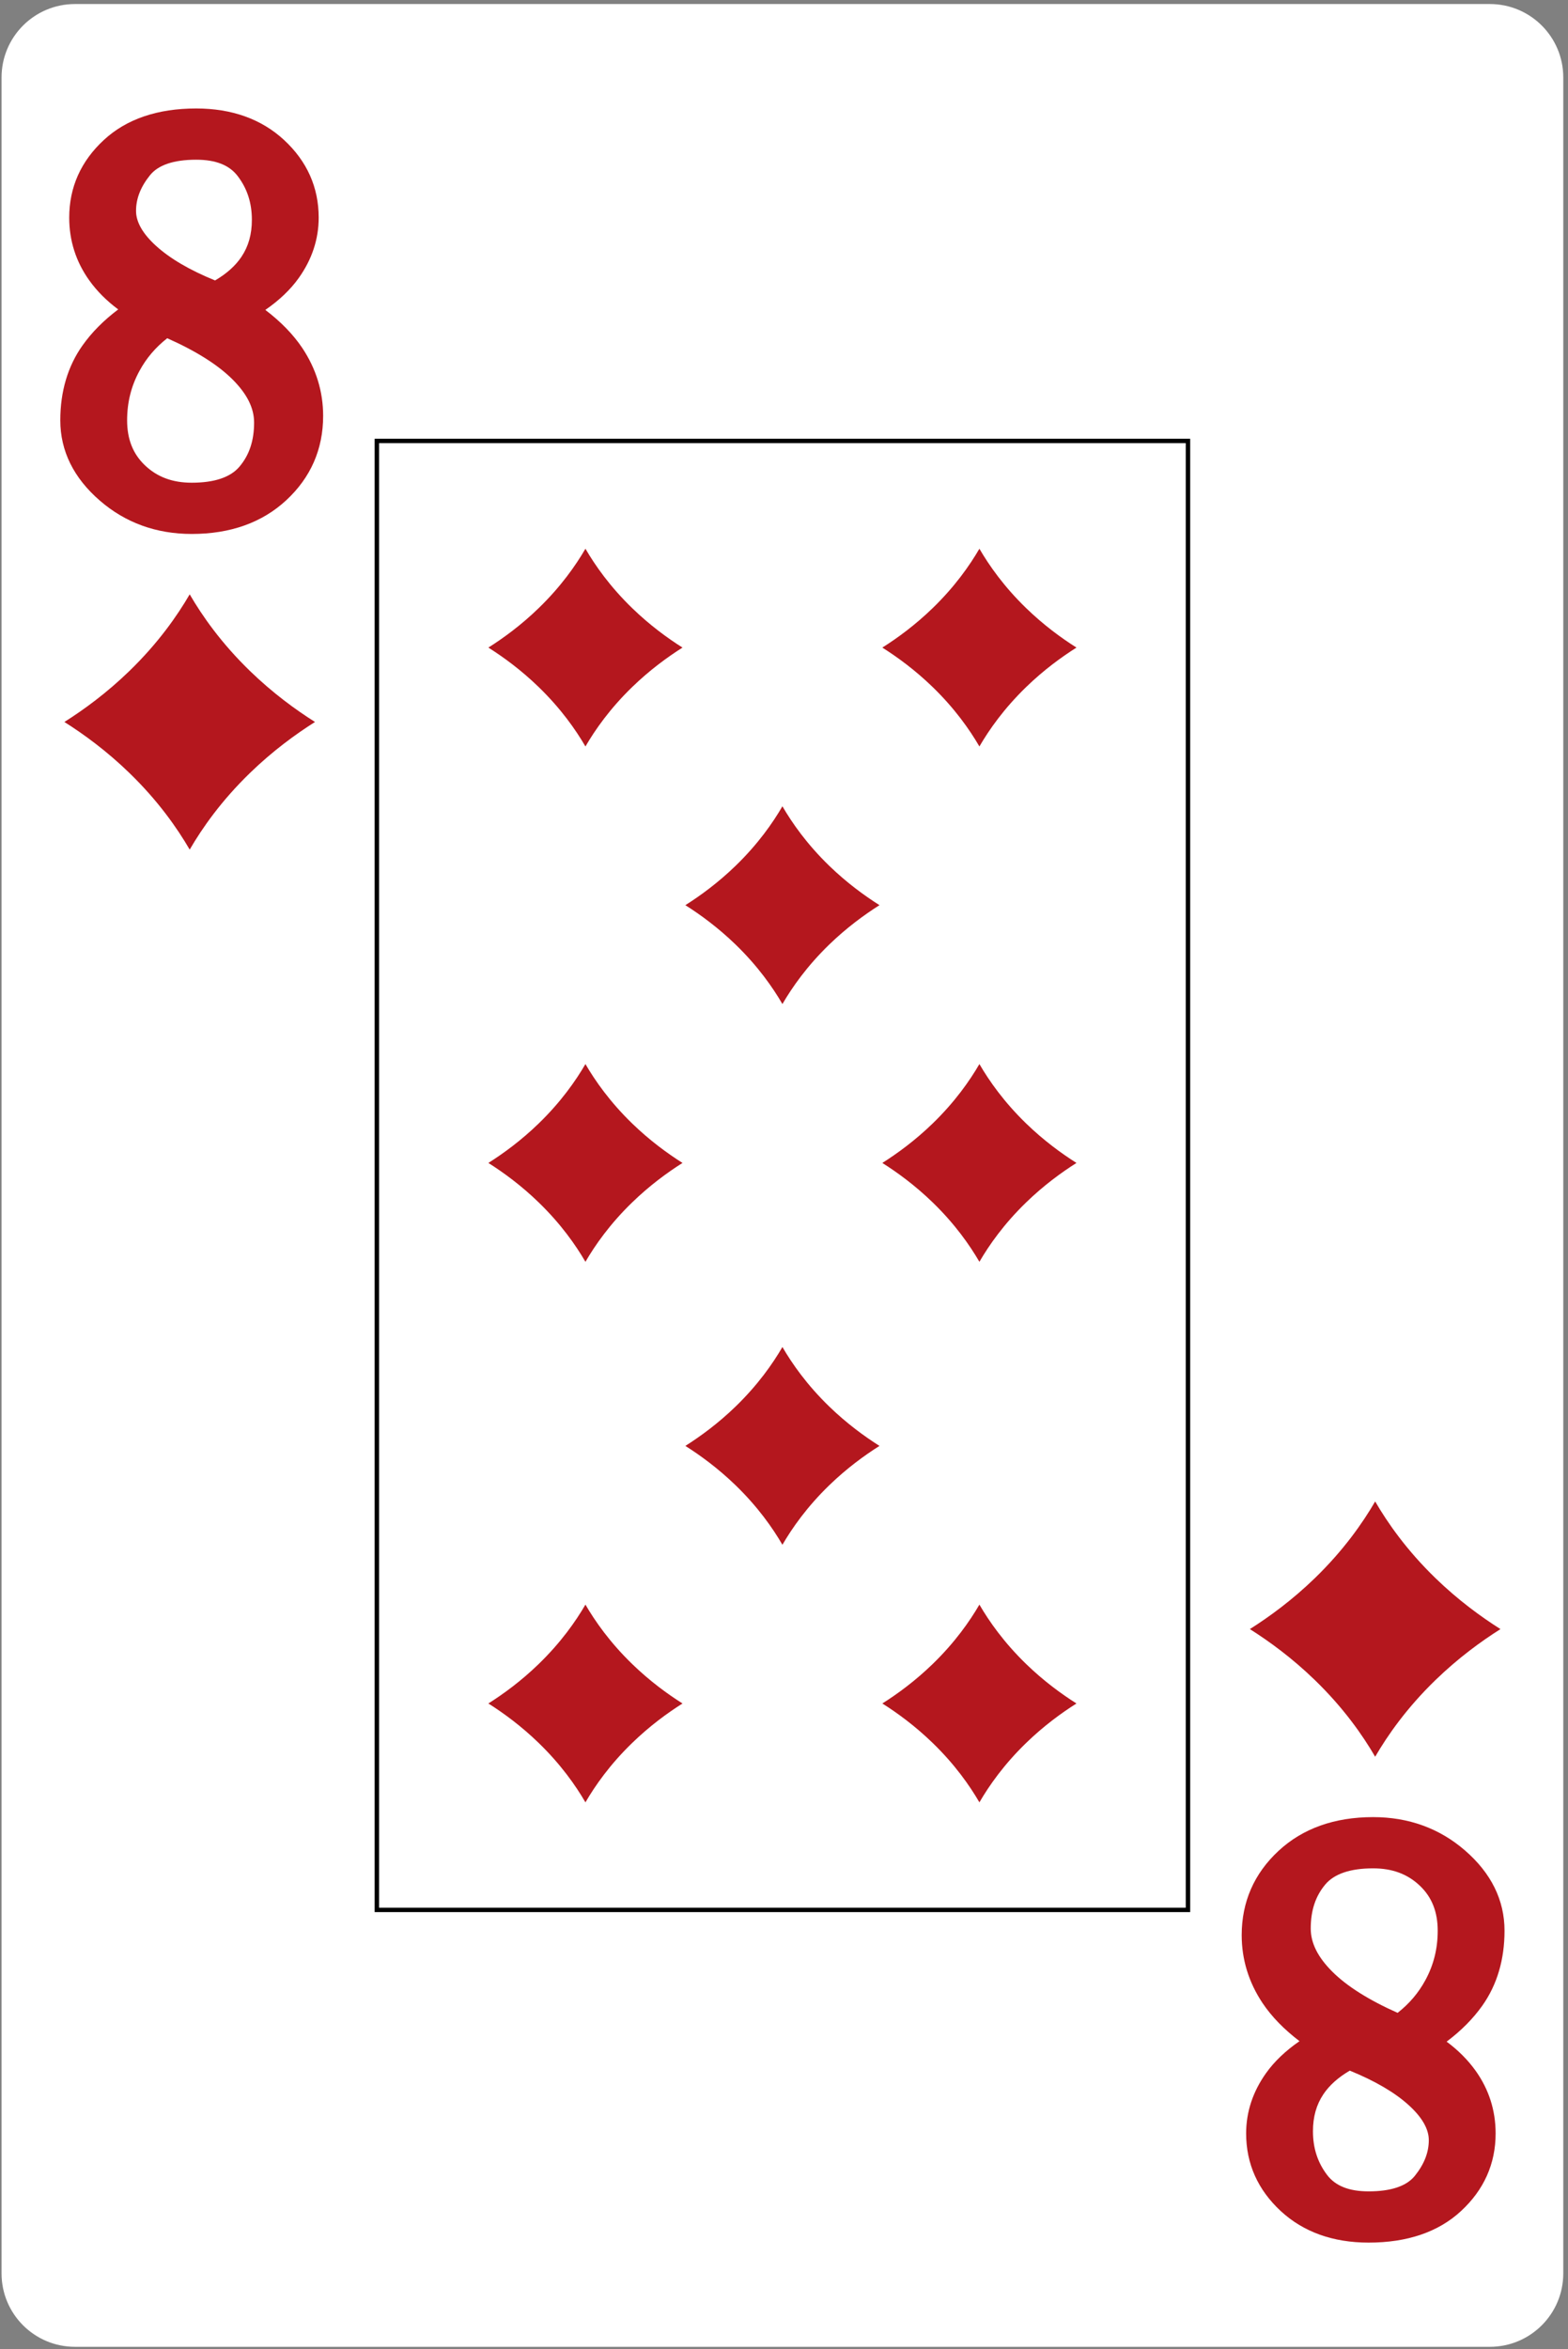 <?xml version="1.0" encoding="UTF-8"?>
<!-- Generated by Pixelmator Pro 3.7 -->
<svg width="360" height="539" viewBox="0 0 360 539" xmlns="http://www.w3.org/2000/svg">
    <rect x="0" y="0" width="360" height="539" fill="#808080" stroke="none"/>
    <g id="Group-copy">
        <path id="Path" fill="#ffffff" stroke="none" d="M 17.212 538.491 L 342.063 538.491 C 351.369 538.491 358.915 530.949 358.915 521.644 L 358.915 17.773 C 358.915 8.468 351.369 0.926 342.063 0.926 L 17.212 0.926 C 7.902 0.926 0.356 8.468 0.356 17.773 L 0.356 521.644 C 0.356 530.949 7.902 538.491 17.212 538.491 Z"/>
        <path id="path1" fill="#b4171e" stroke="none" d="M 18.944 79.262 C 15.561 84.04 13.844 89.82 13.844 96.452 C 13.844 103.464 16.903 109.662 22.929 114.874 C 28.784 119.949 35.877 122.519 44.02 122.519 C 52.883 122.519 60.185 119.915 65.722 114.783 C 71.342 109.574 74.191 103.065 74.191 95.429 C 74.191 89.858 72.581 84.624 69.414 79.864 C 67.335 76.76 64.492 73.831 60.916 71.111 C 64.118 68.903 66.68 66.464 68.571 63.812 C 71.623 59.548 73.168 54.876 73.168 49.935 C 73.168 42.989 70.49 36.993 65.204 32.109 C 60.011 27.318 53.229 24.891 45.04 24.891 C 36.164 24.891 29.037 27.318 23.856 32.109 C 18.569 36.981 15.892 42.982 15.892 49.935 C 15.892 55.213 17.437 60.057 20.489 64.324 C 22.261 66.804 24.49 69.034 27.142 70.999 C 23.812 73.497 21.069 76.264 18.944 79.262 Z M 34.423 40.225 C 36.33 37.848 39.9 36.647 45.04 36.647 C 49.528 36.647 52.642 37.876 54.571 40.4 C 56.762 43.276 57.826 46.56 57.826 50.447 C 57.826 53.744 57.049 56.513 55.445 58.912 C 54.065 60.98 52.031 62.799 49.378 64.349 C 43.555 61.982 38.983 59.302 35.781 56.373 C 32.763 53.622 31.234 50.936 31.234 48.404 C 31.234 45.581 32.276 42.901 34.423 40.225 Z M 32.017 85.11 C 33.599 82.191 35.693 79.727 38.393 77.609 C 45.009 80.547 50.049 83.726 53.401 87.076 C 56.724 90.398 58.338 93.629 58.338 96.96 C 58.338 101.109 57.236 104.422 54.964 107.095 C 52.892 109.528 49.213 110.763 44.02 110.763 C 39.613 110.763 36.102 109.459 33.284 106.776 C 30.528 104.156 29.186 100.778 29.186 96.452 C 29.186 92.325 30.113 88.613 32.017 85.11 Z"/>
        <path id="path2" fill="#b4171e" stroke="none" d="M 340.331 460.205 C 343.714 455.43 345.427 449.647 345.427 443.018 C 345.427 436.003 342.369 429.805 336.346 424.593 C 330.491 419.518 323.394 416.948 315.255 416.948 C 306.389 416.948 299.086 419.552 293.553 424.683 C 287.932 429.893 285.083 436.402 285.083 444.038 C 285.083 449.609 286.69 454.843 289.861 459.603 C 291.937 462.707 294.783 465.636 298.356 468.356 C 295.157 470.567 292.592 473.003 290.701 475.655 C 287.648 479.922 286.103 484.591 286.103 489.532 C 286.103 496.479 288.785 502.474 294.068 507.358 C 299.261 512.149 306.042 514.579 314.232 514.579 C 323.107 514.579 330.235 512.149 335.418 507.358 C 340.702 502.486 343.383 496.485 343.383 489.532 C 343.383 484.254 341.838 479.41 338.786 475.143 C 337.01 472.663 334.785 470.433 332.132 468.468 C 335.462 465.969 338.205 463.203 340.331 460.205 Z M 324.848 499.242 C 322.942 501.619 319.374 502.823 314.232 502.823 C 309.747 502.823 306.629 501.591 304.701 499.067 C 302.513 496.192 301.445 492.907 301.445 489.021 C 301.445 485.723 302.226 482.957 303.827 480.555 C 305.206 478.49 307.244 476.668 309.897 475.118 C 315.717 477.489 320.289 480.165 323.491 483.094 C 326.512 485.848 328.041 488.531 328.041 491.067 C 328.041 493.886 326.996 496.566 324.848 499.242 Z M 327.258 454.357 C 325.675 457.276 323.581 459.74 320.879 461.861 C 314.263 458.92 309.226 455.742 305.874 452.395 C 302.55 449.07 300.934 445.838 300.934 442.507 C 300.934 438.358 302.038 435.046 304.307 432.372 C 306.38 429.94 310.059 428.704 315.255 428.704 C 319.659 428.704 323.169 430.008 325.991 432.694 C 328.743 435.311 330.085 438.689 330.085 443.018 C 330.085 447.142 329.158 450.854 327.258 454.357 Z"/>
        <path id="path3" fill="#000000" stroke="none" d="M 273.255 438.742 L 273.255 100.675 L 86.016 100.675 L 86.016 438.742 L 273.255 438.742 Z M 87.034 101.683 L 272.241 101.683 L 272.241 437.734 L 87.034 437.734 L 87.034 101.683 Z"/>
        <path id="path4" fill="#b4171e" stroke="none" d="M 134.411 125.907 C 132.182 129.737 128.79 134.59 123.672 139.544 C 119.649 143.443 115.589 146.403 112.125 148.593 C 115.589 150.782 119.649 153.742 123.672 157.641 C 128.79 162.598 132.182 167.451 134.411 171.282 C 136.639 167.451 140.031 162.598 145.149 157.641 C 149.172 153.742 153.232 150.782 156.696 148.593 C 153.232 146.403 149.172 143.443 145.149 139.544 C 140.031 134.59 136.639 129.737 134.411 125.907 Z"/>
        <path id="path5" fill="#b4171e" stroke="none" d="M 179.637 185.01 C 177.409 188.84 174.017 193.693 168.899 198.65 C 164.873 202.549 160.816 205.506 157.352 207.696 C 160.816 209.888 164.873 212.848 168.899 216.744 C 174.017 221.701 177.409 226.554 179.637 230.385 C 181.866 226.554 185.258 221.701 190.373 216.744 C 194.399 212.848 198.459 209.888 201.923 207.696 C 198.459 205.506 194.399 202.549 190.373 198.65 C 185.258 193.693 181.866 188.84 179.637 185.01 Z"/>
        <path id="path6" fill="#b4171e" stroke="none" d="M 179.637 309.082 C 177.409 312.913 174.017 317.766 168.899 322.723 C 164.873 326.622 160.816 329.579 157.352 331.772 C 160.816 333.961 164.873 336.921 168.899 340.817 C 174.017 345.774 177.409 350.627 179.637 354.458 C 181.866 350.627 185.258 345.774 190.373 340.817 C 194.399 336.918 198.459 333.961 201.923 331.772 C 198.459 329.579 194.399 326.622 190.373 322.723 C 185.258 317.766 181.866 312.913 179.637 309.082 Z"/>
        <path id="path7" fill="#b4171e" stroke="none" d="M 224.864 125.907 C 222.633 129.737 219.243 134.59 214.125 139.544 C 210.099 143.443 206.042 146.403 202.575 148.593 C 206.042 150.782 210.099 153.742 214.125 157.641 C 219.243 162.598 222.633 167.451 224.864 171.282 C 227.092 167.451 230.485 162.598 235.6 157.641 C 239.625 153.742 243.683 150.782 247.15 148.593 C 243.683 146.403 239.625 143.443 235.6 139.544 C 230.485 134.59 227.092 129.737 224.864 125.907 Z"/>
        <path id="path8" fill="#b4171e" stroke="none" d="M 134.411 244.156 C 132.182 247.986 128.79 252.84 123.672 257.796 C 119.649 261.695 115.589 264.652 112.125 266.845 C 115.589 269.035 119.649 271.995 123.672 275.894 C 128.79 280.847 132.182 285.701 134.411 289.531 C 136.639 285.701 140.031 280.847 145.149 275.894 C 149.172 271.995 153.232 269.035 156.696 266.845 C 153.232 264.652 149.172 261.695 145.149 257.796 C 140.031 252.84 136.639 247.986 134.411 244.156 Z"/>
        <path id="path9" fill="#b4171e" stroke="none" d="M 224.864 244.156 C 222.633 247.986 219.243 252.84 214.125 257.796 C 210.099 261.695 206.042 264.652 202.575 266.845 C 206.042 269.035 210.099 271.995 214.125 275.894 C 219.243 280.847 222.633 285.701 224.864 289.531 C 227.092 285.701 230.485 280.847 235.6 275.894 C 239.625 271.995 243.683 269.035 247.15 266.845 C 243.683 264.652 239.625 261.695 235.6 257.796 C 230.485 252.84 227.092 247.986 224.864 244.156 Z"/>
        <path id="path10" fill="#b4171e" stroke="none" d="M 134.411 368.188 C 132.182 372.016 128.79 376.869 123.672 381.825 C 119.649 385.725 115.589 388.685 112.125 390.874 C 115.589 393.064 119.649 396.024 123.672 399.923 C 128.79 404.876 132.182 409.73 134.411 413.561 C 136.639 409.73 140.031 404.876 145.149 399.923 C 149.172 396.024 153.232 393.064 156.696 390.874 C 153.232 388.685 149.172 385.725 145.149 381.825 C 140.031 376.869 136.639 372.016 134.411 368.188 Z"/>
        <path id="path11" fill="#b4171e" stroke="none" d="M 224.864 368.188 C 222.633 372.016 219.243 376.869 214.125 381.825 C 210.099 385.725 206.042 388.685 202.575 390.874 C 206.042 393.064 210.099 396.024 214.125 399.923 C 219.243 404.876 222.633 409.73 224.864 413.561 C 227.092 409.73 230.485 404.876 235.6 399.923 C 239.625 396.024 243.683 393.064 247.15 390.874 C 243.683 388.685 239.625 385.725 235.6 381.825 C 230.485 376.869 227.092 372.016 224.864 368.188 Z"/>
        <path id="path12" fill="#b4171e" stroke="none" d="M 43.552 136.375 C 40.674 141.319 36.296 147.585 29.689 153.98 C 24.496 159.014 19.256 162.835 14.784 165.661 C 19.256 168.487 24.496 172.308 29.689 177.342 C 36.296 183.737 40.674 190.003 43.552 194.947 C 46.429 190.003 50.807 183.737 57.411 177.342 C 62.607 172.308 67.847 168.487 72.319 165.661 C 67.847 162.835 62.607 159.014 57.411 153.98 C 50.807 147.585 46.429 141.319 43.552 136.375 Z"/>
        <path id="path13" fill="#b4171e" stroke="none" d="M 315.726 403.092 C 318.604 398.148 322.982 391.882 329.586 385.488 C 334.782 380.453 340.022 376.635 344.494 373.806 C 340.022 370.98 334.782 367.159 329.586 362.128 C 322.982 355.73 318.604 349.464 315.726 344.52 C 312.849 349.464 308.471 355.73 301.867 362.128 C 296.671 367.159 291.431 370.98 286.959 373.806 C 291.431 376.635 296.671 380.453 301.867 385.488 C 308.471 391.882 312.849 398.148 315.726 403.092 Z"/>
    </g>
</svg>
